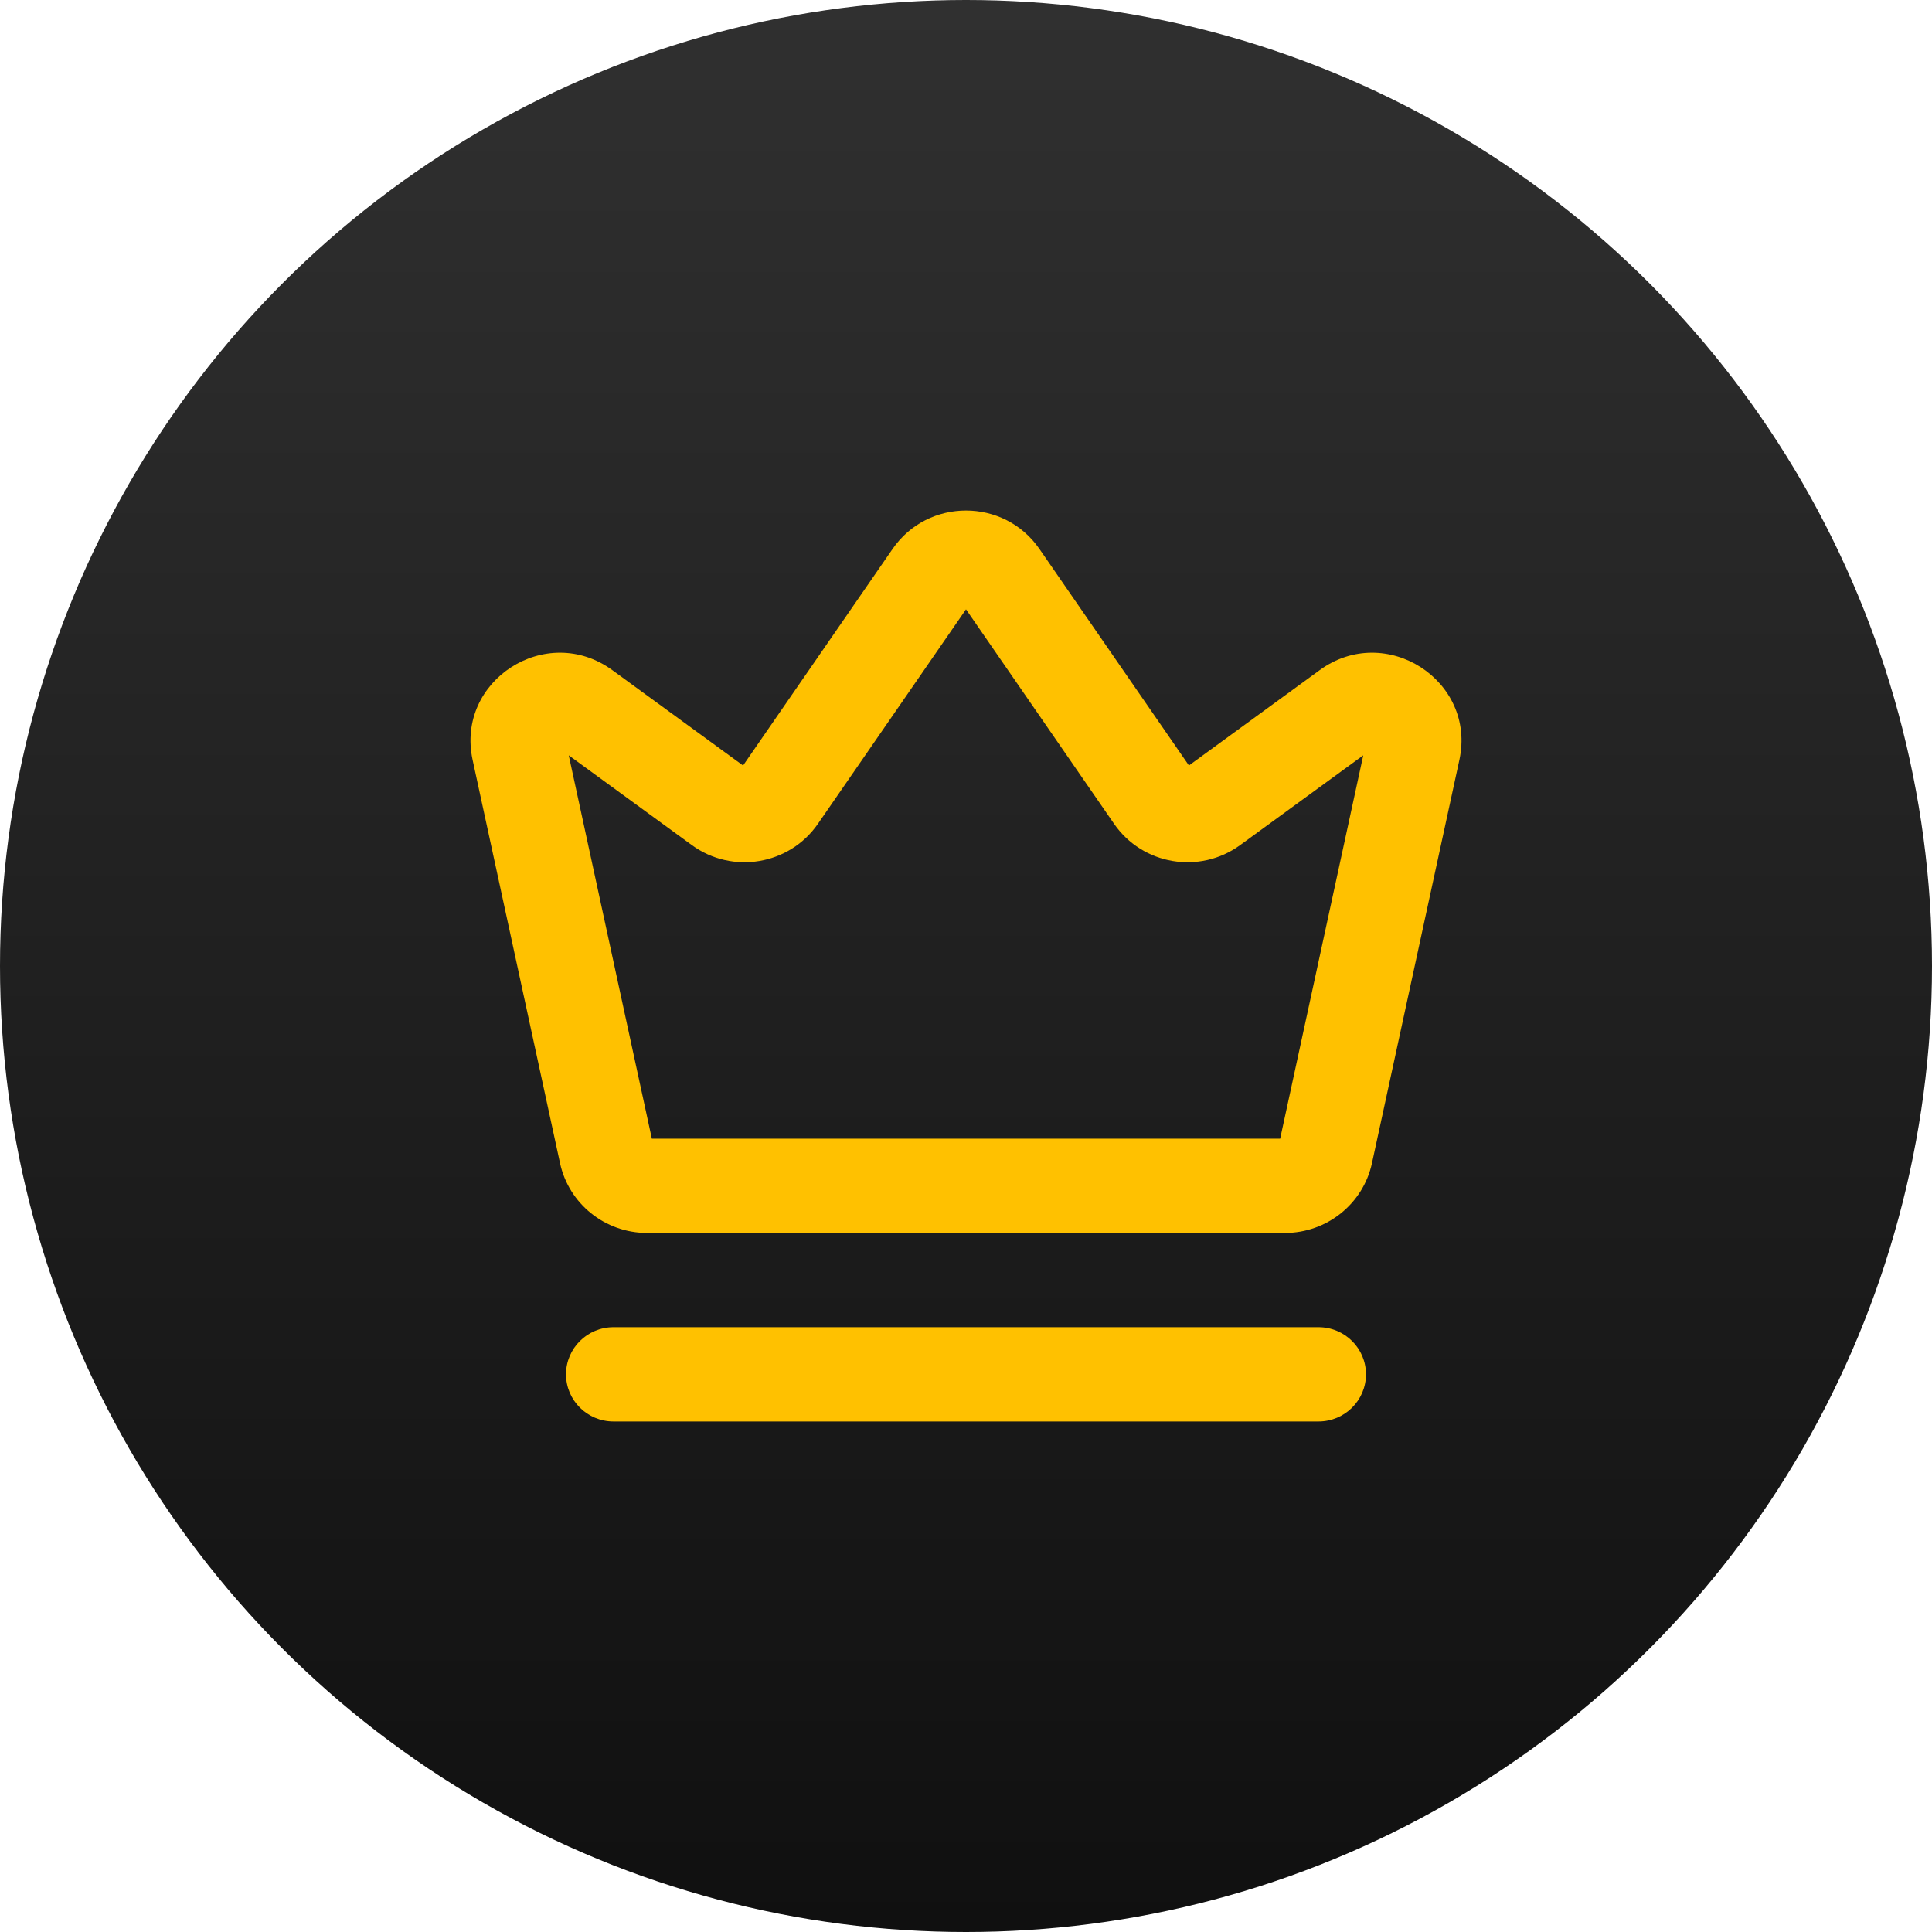 <svg width="193" height="193" viewBox="0 0 193 193" fill="none" xmlns="http://www.w3.org/2000/svg">
    <circle cx="96.5" cy="96.5" r="96.5" fill="url(#paint0_linear_3176_14031)" />
    <path fill-rule="evenodd" clip-rule="evenodd"
        d="M89.165 54.837C92.698 49.721 100.302 49.721 103.835 54.837L118.77 76.47L131.829 66.946C138.424 62.137 147.508 67.977 145.787 75.918L137.056 116.195C137.056 116.195 137.056 116.195 137.056 116.195C136.174 120.262 132.552 123.166 128.362 123.166H64.638C60.448 123.166 56.826 120.263 55.944 116.196C55.944 116.196 55.944 116.196 55.944 116.196L47.213 75.918C45.491 67.977 54.576 62.137 61.171 66.946L74.23 76.471L89.165 54.837ZM74.723 76.83C74.723 76.83 74.723 76.83 74.723 76.83ZM96.5 60.869L81.708 82.296C78.867 86.41 73.158 87.374 69.108 84.42C69.108 84.419 69.108 84.42 69.108 84.42L56.815 75.454L65.117 113.75H127.883L136.185 75.454L123.892 84.42C119.842 87.373 114.133 86.411 111.292 82.296C111.292 82.296 111.292 82.296 111.292 82.296L96.5 60.869ZM65.217 114.214C65.217 114.214 65.217 114.215 65.217 114.214Z"
        fill="#FFC100" />
    <path
        d="M56.543 137.292C56.543 134.691 58.667 132.583 61.286 132.583H131.714C134.333 132.583 136.457 134.691 136.457 137.292C136.457 139.892 134.333 142 131.714 142H61.286C58.667 142 56.543 139.892 56.543 137.292Z"
        fill="#FFC100" />
    <defs>
        <linearGradient id="paint0_linear_3176_14031" x1="96.5" y1="0" x2="96.5" y2="193"
            gradientUnits="userSpaceOnUse">
            <stop stop-color="#303030" />
            <stop offset="1" stop-color="#101010" />
        </linearGradient>
    </defs>
</svg>
